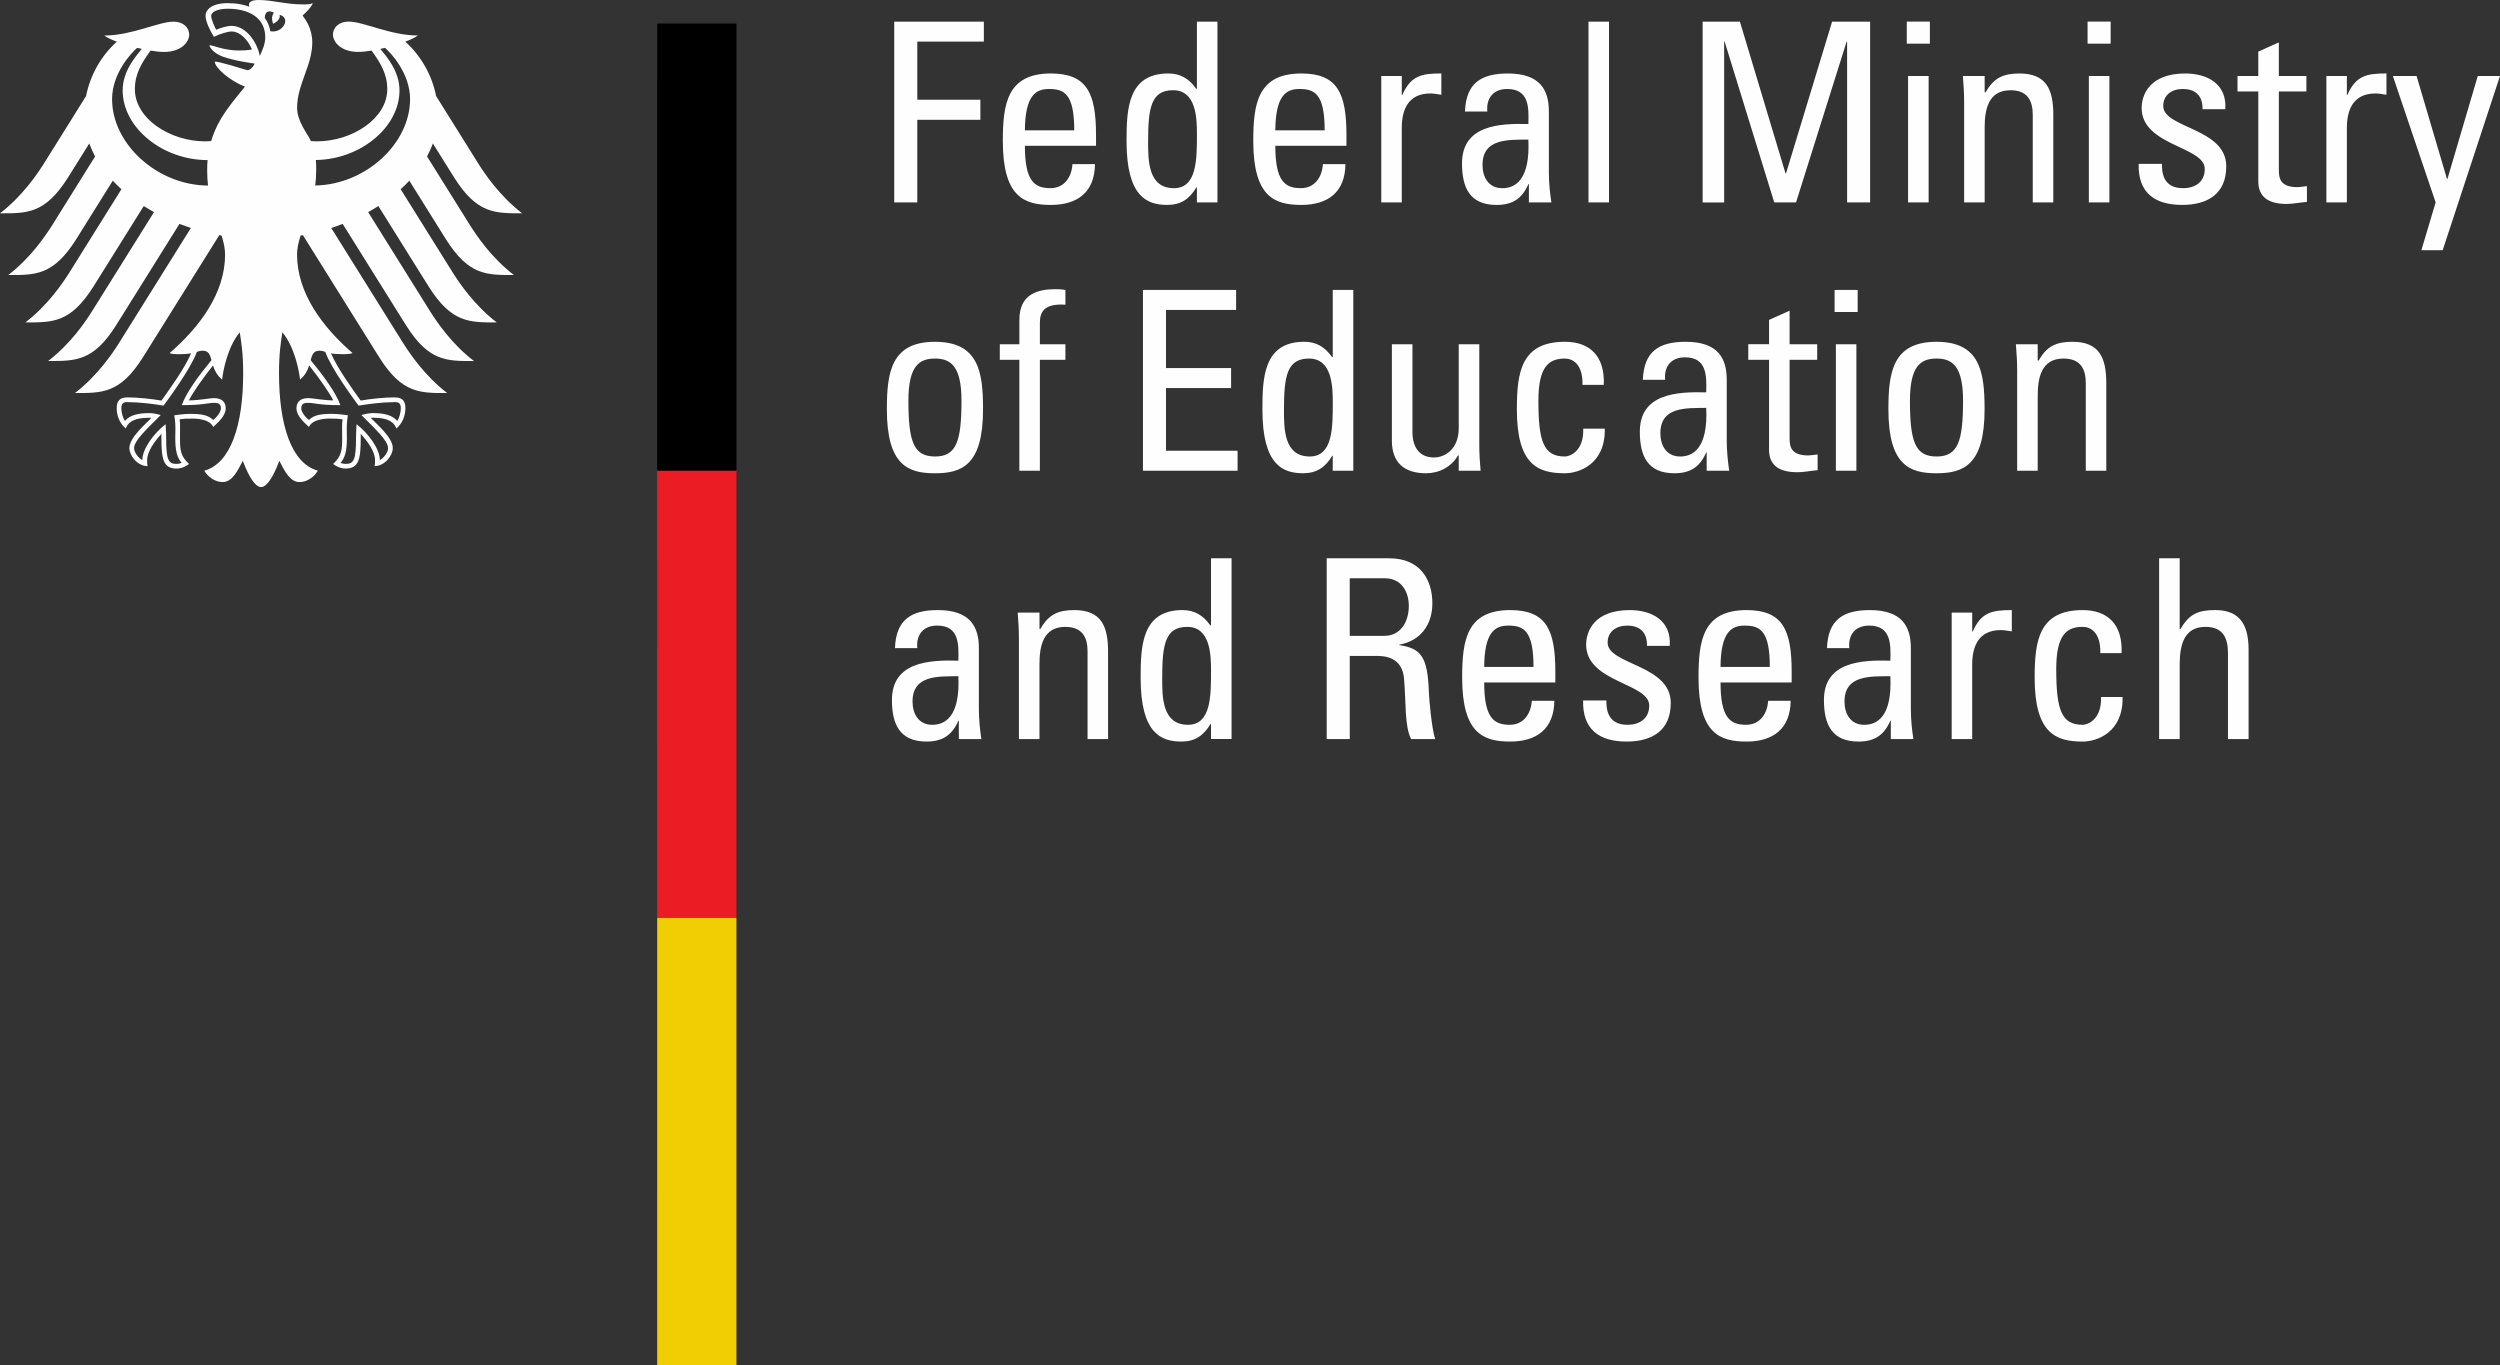 <?xml version="1.0" encoding="UTF-8" standalone="no"?>
<svg
  xmlns:dc="http://purl.org/dc/elements/1.1/"
  xmlns:cc="http://creativecommons.org/ns#"
  xmlns:rdf="http://www.w3.org/1999/02/22-rdf-syntax-ns#"
  xmlns:svg="http://www.w3.org/2000/svg"
  xmlns="http://www.w3.org/2000/svg"
  xmls="http://www.w3.org/2000/svg"
  id="svg2"
  version="1.1"
  width="153.219"
  height="83.666">
  <rect width="100%" height="100%" fill="#333333" stroke="none"/>
  <defs
    id="defs14"/>
  <title
    id="title4">logo-en
  </title>
  <path
    d="m 40.279,28.754 4.855,0 0,27.504 -4.856,0 z"
    id="path6"
    style="fill:#ec1c24;fill-rule:nonzero"/>
  <path
    d="m 40.279,56.258 4.855,0 0,27.408 -4.856,0 z"
    id="path8"
    style="fill:#f1ce04;fill-rule:nonzero"/>
  <path
    id="path10"
    d="M 40.279 1.443 L 40.277 28.85 L 45.135 28.85 L 45.135 1.443 L 40.279 1.443 z "
    style="fill-rule:nonzero;stroke:none;stroke-opacity:1"/>
  <path
    d="m 25.133,6.08 c 0,-1.562 -1.135,-2.798 -1.535,-3.148 L 23.31,2.998 c 0.425,0.52 1.174,1.388 1.174,2.54 0,2.263 -2.393,4.232 -5.126,4.268 0.022,0.233 0.02,0.438 0.02,0.614 0,0.325 -0.02,0.64 -0.06,0.95 3.1,-0.057 5.814,-2.577 5.814,-5.29 z M 20.86,24.83 c -1.324,0 -1.61,-0.14 -1.96,-0.14 -0.225,0 -0.437,0.02 -0.437,0.338 0,0.222 0.248,0.542 0.47,0.71 0.313,-0.31 0.74,-0.374 1.43,-0.374 0.323,0 0.763,0.06 0.956,0.087 -0.026,0.192 -0.066,0.437 -0.066,0.784 0,0.183 0.007,0.396 0.007,0.62 0,0.782 -0.114,1.195 -0.386,1.51 0.057,0.035 0.214,0.068 0.308,0.068 0.506,0 0.636,-0.26 0.636,-1.575 0,-0.397 0.032,-0.764 0.032,-0.86 0.708,0.54 1.43,1.504 1.43,2.202 0.23,-0.12 0.503,-0.47 0.503,-0.73 0,-0.476 -0.794,-1.183 -1.636,-2.036 0.117,-0.028 0.43,-0.118 0.687,-0.118 0.66,0 1.196,0.11 1.507,0.476 0.123,-0.134 0.225,-0.537 0.225,-0.764 0,-0.396 -0.228,-0.383 -0.392,-0.383 -0.705,0 -1.573,0.11 -2.197,0.214 -0.226,-0.302 -1.67,-2.253 -2.043,-3.294 -0.107,-0.037 -0.19,-0.07 -0.37,-0.07 -0.346,0 -0.436,0.244 -0.525,0.575 0.795,0.965 1.56,2.015 1.82,2.76 z m -7.9,-2.76 c -0.09,-0.332 -0.177,-0.575 -0.525,-0.575 -0.178,0 -0.262,0.033 -0.367,0.07 -0.377,1.04 -1.817,2.992 -2.045,3.294 -0.62,-0.103 -1.494,-0.213 -2.197,-0.213 -0.164,0 -0.39,-0.012 -0.39,0.384 0,0.227 0.1,0.63 0.224,0.764 0.31,-0.367 0.847,-0.476 1.508,-0.476 0.257,0 0.568,0.09 0.685,0.117 -0.842,0.852 -1.635,1.56 -1.635,2.034 0,0.262 0.273,0.612 0.504,0.73 0,-0.697 0.722,-1.66 1.428,-2.2 0,0.095 0.034,0.462 0.034,0.86 0,1.315 0.13,1.574 0.636,1.574 0.092,0 0.25,-0.033 0.31,-0.07 -0.273,-0.313 -0.388,-0.726 -0.388,-1.508 0,-0.224 0.008,-0.437 0.008,-0.62 0,-0.346 -0.04,-0.59 -0.067,-0.783 0.193,-0.026 0.635,-0.087 0.957,-0.087 0.69,0 1.117,0.065 1.43,0.375 0.222,-0.17 0.47,-0.49 0.47,-0.71 0,-0.318 -0.213,-0.34 -0.438,-0.34 -0.35,0 -0.635,0.14 -1.96,0.14 0.26,-0.745 1.025,-1.795 1.82,-2.76 z M 7.518,5.536 c 0,-1.15 0.75,-2.02 1.173,-2.54 L 8.405,2.934 C 8.003,3.284 6.869,4.52 6.869,6.081 c 0,2.732 2.75,5.27 5.88,5.292 -0.033,-0.298 -0.052,-0.613 -0.052,-0.95 0,-0.21 0.008,-0.418 0.026,-0.612 -2.764,0 -5.206,-1.986 -5.206,-4.272 z m 8.407,-2.105 c 0.14,-0.328 0.332,-0.718 0.332,-1.145 0,-1.187 -0.983,-1.75 -2.298,-1.75 -0.676,0 -1.017,0.218 -1.017,0.437 0,0.22 0.223,0.7 0.308,0.85 0.244,-0.11 0.684,-0.237 0.938,-0.237 0.903,0 1.577,1.012 1.736,1.845 z m 0.644,-1.517 c 0.77,0.152 1.294,-0.83 0.563,-1.006 0.102,0.324 -0.39,0.552 -0.39,0.552 0,0 -0.188,-0.433 0.055,-0.68 C 16.35,0.56 16.237,0.826 16.227,1.1 c 0.176,0.237 0.292,0.513 0.342,0.815 z m 2.49,6.734 c 0.123,0.008 0.24,0.015 0.363,0.015 2.165,0 4.313,-1.4 4.313,-3.195 0,-0.957 -0.43,-1.627 -0.962,-2.368 -0.31,0.053 -0.596,0.082 -0.82,0.082 -0.98,0 -1.513,-0.527 -1.55,-1.044 0,-0.464 0.377,-0.815 0.964,-0.815 0.91,0 2.57,0.853 4.244,0.853 -0.166,0.124 -0.44,0.255 -0.77,0.378 0.98,0.885 1.636,2.068 1.887,3.333 l 2.564,4.103 c 0.43,0.685 1.34,2.03 2.71,3.083 -1.657,0 -2.758,0.037 -4.16,-2.18 L 26.529,8.791 c -0.096,0.27 -0.218,0.536 -0.358,0.796 l 2.614,4.184 c 0.435,0.69 1.334,2.028 2.713,3.084 -1.66,0 -2.757,0.04 -4.16,-2.178 l -2.25,-3.602 c -0.168,0.178 -0.345,0.354 -0.532,0.522 l 3.174,5.08 c 0.438,0.695 1.335,2.024 2.714,3.084 -1.658,0 -2.757,0.038 -4.16,-2.18 l -3.095,-4.952 c -0.204,0.13 -0.412,0.252 -0.626,0.372 l 3.775,6.043 c 0.436,0.694 1.33,2.026 2.712,3.084 -1.657,0 -2.76,0.04 -4.158,-2.18 l -3.89,-6.224 c -0.23,0.09 -0.465,0.172 -0.7,0.25 l 4.394,7.035 c 0.428,0.68 1.346,2.032 2.71,3.08 -1.656,0 -2.758,0.04 -4.158,-2.18 l -4.684,-7.496 -0.142,0.025 c -0.128,0.406 -0.216,0.784 -0.216,1.162 0,2.354 1.546,4.435 3.402,6.04 -0.12,0.05 -0.327,0.07 -0.518,0.07 -0.38,0 -0.63,-0.02 -0.805,-0.052 0.43,0.98 1.355,2.24 1.82,2.893 0.608,-0.108 1.49,-0.196 2.07,-0.196 0.605,0 0.67,0.355 0.67,0.672 0,0.55 -0.255,0.99 -0.552,1.234 -0.113,-0.283 -0.34,-0.66 -1.457,-0.66 l -0.113,0.005 c 0.33,0.366 1.35,1.193 1.35,1.86 0,0.44 -0.482,1.102 -1.12,1.102 0.04,-0.14 0.032,-0.273 0.032,-0.37 0,-0.54 -0.48,-1.172 -0.882,-1.612 0.01,0.132 0.005,0.117 0.005,0.27 0,1.276 -0.115,1.862 -0.925,1.862 -0.397,0 -0.673,-0.217 -0.766,-0.282 0.525,-0.486 0.554,-0.867 0.554,-1.583 l -0.006,-0.62 c 0,-0.162 0.002,-0.377 0.028,-0.535 -0.29,-0.04 -0.406,-0.04 -0.63,-0.04 0,0 -1.152,-0.09 -1.43,0.508 -0.31,-0.285 -0.763,-0.688 -0.763,-1.14 0,-0.292 0.138,-0.627 0.73,-0.627 0.225,0 0.932,0.14 1.523,0.14 -0.158,-0.354 -0.866,-1.387 -1.476,-2.14 -0.095,0.29 -0.24,0.61 -0.56,0.864 -0.045,-0.482 -0.327,-2.006 -1.082,-2.895 -0.086,0.6 -0.205,1.22 -0.205,2.52 0,3.17 0.76,5.513 2.38,5.96 -0.21,0.37 -0.655,0.698 -1.117,0.698 -0.592,0 -0.915,-0.67 -1.244,-1.303 -0.17,0.47 -0.643,1.61 -1.118,1.61 -0.475,0 -0.947,-1.14 -1.12,-1.61 -0.328,0.633 -0.65,1.303 -1.243,1.303 -0.462,0 -0.907,-0.33 -1.117,-0.697 1.617,-0.448 2.382,-2.79 2.382,-5.96 0,-1.302 -0.12,-1.92 -0.208,-2.52 -0.753,0.888 -1.036,2.412 -1.08,2.894 -0.32,-0.255 -0.466,-0.573 -0.56,-0.863 -0.61,0.752 -1.318,1.785 -1.477,2.14 0.592,0 1.298,-0.14 1.523,-0.14 0.592,0 0.732,0.334 0.732,0.627 0,0.45 -0.455,0.854 -0.765,1.14 -0.278,-0.6 -1.43,-0.508 -1.43,-0.508 -0.223,0 -0.338,-0.002 -0.628,0.04 0.023,0.157 0.03,0.372 0.024,0.535 l -0.003,0.62 c 0,0.716 0.026,1.097 0.553,1.583 -0.094,0.065 -0.368,0.282 -0.766,0.282 -0.81,0 -0.926,-0.586 -0.926,-1.862 0,-0.153 -0.006,-0.138 0.007,-0.27 -0.406,0.44 -0.88,1.072 -0.88,1.612 0,0.097 -0.008,0.23 0.03,0.37 -0.637,0 -1.12,-0.66 -1.12,-1.1 0,-0.67 1.023,-1.496 1.35,-1.862 L 9.166,25.603 c -1.12,0 -1.346,0.375 -1.457,0.658 -0.3,-0.243 -0.556,-0.685 -0.556,-1.234 0,-0.317 0.067,-0.672 0.67,-0.672 0.58,0 1.464,0.088 2.072,0.196 0.465,-0.653 1.387,-1.914 1.818,-2.893 -0.172,0.03 -0.42,0.053 -0.803,0.053 -0.19,0 -0.398,-0.02 -0.516,-0.07 1.856,-1.606 3.4,-3.687 3.4,-6.04 0,-0.38 -0.087,-0.757 -0.214,-1.163 l -0.142,-0.026 -4.685,7.496 c -1.4,2.22 -2.502,2.18 -4.16,2.18 1.365,-1.05 2.283,-2.4 2.71,-3.08 L 11.7,13.971 c -0.237,-0.078 -0.47,-0.16 -0.702,-0.25 L 7.11,19.945 c -1.4,2.22 -2.503,2.18 -4.16,2.18 1.38,-1.058 2.276,-2.39 2.712,-3.083 L 9.438,13 C 9.223,12.88 9.014,12.757 8.81,12.628 l -3.094,4.95 C 4.313,19.798 3.216,19.76 1.556,19.76 2.936,18.7 3.833,17.37 4.269,16.676 l 3.173,-5.08 C 7.256,11.428 7.078,11.252 6.912,11.074 L 4.662,14.676 C 3.259,16.896 2.16,16.856 0.505,16.856 1.882,15.8 2.782,14.462 3.218,13.772 L 5.828,9.588 c -0.138,-0.26 -0.257,-0.525 -0.356,-0.796 L 4.158,10.894 C 2.756,13.111 1.658,13.074 0,13.074 1.372,12.02 2.28,10.674 2.712,9.99 L 5.275,5.887 C 5.525,4.622 6.179,3.439 7.159,2.555 6.832,2.433 6.556,2.302 6.392,2.178 8.065,2.178 9.722,1.328 10.634,1.328 c 0.59,0 0.964,0.35 0.964,0.813 -0.037,0.517 -0.57,1.043 -1.55,1.043 -0.225,0 -0.508,-0.03 -0.822,-0.083 -0.53,0.74 -0.96,1.41 -0.96,2.368 0,1.795 2.147,3.194 4.313,3.194 0.122,0 0.24,-0.008 0.362,-0.016 0.43,-1.453 1.34,-2.408 2.072,-3.34 -0.877,-0.32 -1.85,-1.15 -1.85,-1.525 0.11,-0.065 1.786,0.46 1.96,0.51 0.036,0.007 0.07,0.01 0.11,0 0.205,-0.063 0.376,-0.36 0.376,-0.393 -0.18,-0.03 -1.23,-0.166 -1.95,-0.426 -0.546,-0.2 -0.822,-0.56 -0.822,-0.7 0.174,-0.027 0.84,0.323 1.816,0.323 0.362,0 0.432,-0.015 0.79,-0.06 -0.252,-0.6 -0.726,-1.106 -1.257,-1.106 -0.216,0 -0.683,0.134 -1.076,0.328 -0.27,-0.422 -0.513,-0.98 -0.513,-1.285 0,-0.36 0.357,-0.78 1.36,-0.78 0.28,0 0.542,0.024 0.786,0.07 0.195,0.036 0.36,0.08 0.537,0.15 C 15.267,0.388 15.26,0.333 15.26,0.285 15.26,0.145 15.385,0 15.856,0 c 0.825,0 1.67,0.27 2.71,0.27 0.268,0 0.45,-0.008 0.606,-0.074 -0.068,0.207 -0.36,0.51 -0.627,0.758 0.164,0.227 0.593,0.77 0.593,1.65 0,1.41 -0.93,2.576 -0.93,4.004 0,0.848 0.654,1.595 0.848,2.04 z m 39.676,32.794 c 0.12,2.502 -0.83,2.98 -1.598,2.98 -0.843,0 -1.21,-0.677 -1.21,-1.43 0,-1.642 1.61,-1.534 2.808,-1.55 z m 0.03,3.852 1.38,0 c -0.09,-0.598 -0.152,-1.227 -0.152,-1.84 l 0,-3.73 c 0,-1.305 -0.524,-2.333 -2.52,-2.333 -1.64,0 -2.56,0.598 -2.622,2.332 l 1.367,0 c -0.08,-0.816 0.368,-1.382 1.21,-1.382 1.352,0 1.337,1.12 1.307,2.15 -1.765,-0.048 -4.07,0.06 -4.07,2.408 0,1.49 0.478,2.55 2.12,2.55 0.967,0 1.566,-0.385 1.95,-1.276 l 0.03,0 0,1.12 z m 9.146,0 0,-5.37 c 0,-1.537 -0.414,-2.533 -2.07,-2.533 -0.997,0 -1.58,0.276 -2.073,1.15 l -0.06,0 0,-0.996 -1.336,0 c 0.045,0.538 0.075,1.072 0.075,1.612 l 0,6.138 1.26,0 0,-4.59 c 0,-1.06 0.2,-2.285 1.58,-2.285 1.075,0 1.367,0.675 1.367,1.504 l 0,5.37 1.256,0 z m 6.31,-4.19 c 0,1.564 0,3.317 -1.413,3.317 -1.58,0 -1.58,-1.69 -1.58,-2.856 0,-2.07 0.183,-3.145 1.534,-3.145 1.398,0 1.46,1.658 1.46,2.686 z m 0,-2.777 -0.046,0 c -0.43,-0.614 -0.968,-0.936 -1.704,-0.936 -2.503,0 -2.564,2.224 -2.564,4.16 0,3.406 1.26,3.898 2.5,3.898 0.817,0 1.352,-0.354 1.783,-1.076 l 0.03,0 0,0.92 1.26,0 0,-11.079 -1.26,0 0,4.113 z m 8.501,-2.887 2.133,0 c 1.09,0 1.488,0.892 1.488,1.69 0,0.967 -0.49,1.84 -1.503,1.84 l -2.118,0 z m 1.658,4.76 c 0.475,0 1.565,0.06 1.673,1.41 0.122,1.474 0.03,2.918 0.43,3.684 l 1.472,0 c -0.215,-0.69 -0.367,-2.424 -0.384,-2.9 -0.074,-2.225 -0.534,-2.656 -1.81,-2.856 l 0,-0.03 c 1.305,-0.23 2.025,-1.228 2.025,-2.532 0,-1.38 -0.687,-2.76 -2.653,-2.76 l -3.822,0 0,11.078 1.412,0 0,-5.094 1.658,0 z m 6.583,0.674 c 0.013,-2.147 0.674,-2.532 1.472,-2.532 0.923,0 1.55,0.274 1.55,2.533 l -3.022,0 z m 4.36,0.952 0,-0.66 c 0,-2.562 -0.555,-3.775 -2.765,-3.775 -2.685,0 -2.946,1.87 -2.946,4.143 0,3.423 1.306,3.915 2.946,3.915 1.628,0 2.684,-0.784 2.704,-2.5 l -1.382,0 c -0.048,0.78 -0.492,1.472 -1.35,1.472 -0.986,0 -1.567,-0.432 -1.567,-2.595 z m 7.074,1.258 c 0,-2.362 -3.87,-2.333 -3.87,-3.7 0,-0.673 0.524,-1.042 1.2,-1.042 0.798,0 1.227,0.43 1.213,1.242 l 1.395,0 c 0.107,-1.534 -1.073,-2.193 -2.454,-2.193 -2.18,0 -2.67,1.305 -2.67,2.117 0,2.318 3.866,2.35 3.866,3.73 0,0.8 -0.583,1.183 -1.336,1.183 -1.273,0 -1.29,-1.046 -1.29,-1.49 l -1.426,0 c -0.045,1.78 0.998,2.518 2.67,2.518 1.534,0 2.702,-0.66 2.702,-2.365 z m 3.05,-2.21 c 0.014,-2.147 0.675,-2.532 1.475,-2.532 0.92,0 1.547,0.274 1.547,2.533 l -3.022,0 z m 4.36,0.952 0,-0.66 c 0,-2.562 -0.553,-3.775 -2.762,-3.775 -2.687,0 -2.946,1.87 -2.946,4.143 0,3.423 1.303,3.915 2.946,3.915 1.625,0 2.682,-0.784 2.7,-2.5 l -1.38,0 c -0.048,0.78 -0.492,1.472 -1.35,1.472 -0.984,0 -1.568,-0.432 -1.568,-2.595 z m 6.048,-0.384 c 0.122,2.502 -0.83,2.98 -1.6,2.98 -0.842,0 -1.21,-0.677 -1.21,-1.43 0,-1.642 1.613,-1.534 2.81,-1.55 z m 0.03,3.852 1.382,0 c -0.094,-0.598 -0.155,-1.227 -0.155,-1.84 l 0,-3.73 c 0,-1.305 -0.522,-2.333 -2.516,-2.333 -1.642,0 -2.563,0.598 -2.625,2.332 l 1.368,0 c -0.078,-0.816 0.367,-1.382 1.21,-1.382 1.35,0 1.337,1.12 1.306,2.15 -1.765,-0.048 -4.07,0.06 -4.07,2.408 0,1.49 0.477,2.55 2.117,2.55 0.97,0 1.57,-0.385 1.952,-1.276 l 0.03,0 0,1.12 z m 4.987,-7.75 -1.258,0 0,7.75 1.257,0 0,-4.572 c 0,-1.045 0.354,-2.106 1.75,-2.106 0.23,0 0.448,0.05 0.678,0.08 l 0,-1.305 c -1.23,0 -1.877,0.137 -2.398,1.32 l -0.03,0 0,-1.167 z m 9.153,2.485 c 0.078,-1.733 -0.827,-2.638 -2.378,-2.638 -2.684,0 -2.948,1.87 -2.948,4.143 0,3.423 1.306,3.915 2.948,3.915 0.86,0 2.49,-0.554 2.44,-2.733 l -1.32,0 c 0.05,1.397 -0.83,1.705 -1.12,1.705 -1.305,0 -1.625,-0.906 -1.625,-3.425 0,-2.118 0.658,-2.577 1.625,-2.577 0.478,0 1.107,0.338 1.076,1.61 l 1.303,0 z m 7.785,5.265 0,-5.494 c 0,-1.75 -0.738,-2.41 -2.056,-2.41 -1.016,0 -1.6,0.246 -2.106,1.152 l -0.06,0 0,-4.328 -1.26,0 0,11.08 1.26,0 0,-4.56 c 0,-1.302 0.32,-2.315 1.58,-2.315 1.074,0 1.38,0.675 1.38,1.626 l 0,5.25 1.26,0 z M 57.302,27.977 c -1.306,0 -1.628,-0.906 -1.628,-3.425 0,-2.118 0.66,-2.577 1.627,-2.577 0.966,0 1.626,0.46 1.626,2.578 0,2.52 -0.323,3.425 -1.626,3.425 z m 0,1.028 c 1.64,0 2.946,-0.49 2.946,-3.915 0,-2.272 -0.26,-4.142 -2.946,-4.142 -2.688,0 -2.948,1.87 -2.948,4.142 0,3.424 1.303,3.916 2.947,3.916 z m 3.973,-7.905 0,0.95 1.198,0 0,6.8 1.258,0 0,-6.8 1.565,0 0,-0.95 -1.564,0 0,-1.32 c 0,-0.63 0.23,-1.198 1.565,-1.105 l 0,-0.904 c -0.182,-0.032 -0.336,-0.048 -0.596,-0.048 -1.12,0 -2.226,0.307 -2.226,1.875 l 0,1.503 -1.2,0 z m 14.574,7.75 0,-1.226 -4.388,0 0,-3.84 3.99,0 0,-1.227 -3.99,0 0,-3.563 4.298,0 0,-1.224 -5.71,0 0,11.08 z m 5.834,-4.189 c 0,1.563 0,3.316 -1.412,3.316 -1.58,0 -1.58,-1.69 -1.58,-2.856 0,-2.072 0.184,-3.146 1.535,-3.146 1.397,0 1.458,1.66 1.458,2.687 z m 0,-2.778 -0.045,0 c -0.43,-0.615 -0.967,-0.937 -1.704,-0.937 -2.503,0 -2.563,2.224 -2.563,4.16 0,3.406 1.256,3.898 2.5,3.898 0.813,0 1.352,-0.353 1.78,-1.075 l 0.03,0 0,0.92 1.26,0 0,-11.08 -1.26,0 0,4.115 z m 7.719,4.359 c 0,1.29 -0.843,1.795 -1.52,1.795 -0.89,0 -1.317,-0.63 -1.317,-1.565 l 0,-5.372 -1.26,0 0,5.91 c 0,1.32 0.738,1.995 2.088,1.995 0.813,0 1.55,-0.383 1.964,-1.09 l 0.045,0 0,0.936 1.34,0 c -0.05,-0.537 -0.08,-1.075 -0.08,-1.61 l 0,-6.14 -1.26,0 0,5.142 z m 8.889,-2.658 c 0.077,-1.733 -0.83,-2.637 -2.38,-2.637 -2.687,0 -2.946,1.87 -2.946,4.142 0,3.424 1.306,3.916 2.946,3.916 0.86,0 2.487,-0.553 2.442,-2.732 l -1.32,0 c 0.046,1.395 -0.83,1.705 -1.122,1.705 -1.306,0 -1.626,-0.906 -1.626,-3.425 0,-2.118 0.66,-2.577 1.626,-2.577 0.477,0 1.106,0.34 1.076,1.61 l 1.304,0 z m 6.279,1.414 c 0.12,2.502 -0.83,2.98 -1.597,2.98 -0.845,0 -1.213,-0.677 -1.213,-1.43 0,-1.642 1.61,-1.534 2.81,-1.55 z m 0.03,3.852 1.38,0 c -0.09,-0.598 -0.152,-1.227 -0.152,-1.84 l 0,-3.73 c 0,-1.305 -0.522,-2.333 -2.518,-2.333 -1.643,0 -2.562,0.597 -2.623,2.332 l 1.365,0 c -0.078,-0.815 0.368,-1.38 1.212,-1.38 1.35,0 1.334,1.12 1.305,2.148 -1.766,-0.047 -4.068,0.06 -4.068,2.41 0,1.488 0.477,2.548 2.117,2.548 0.97,0 1.565,-0.383 1.95,-1.275 l 0.03,0 0,1.12 z m 2.548,-7.75 0,0.95 1.273,0 0,5.512 c 0,0.89 0.536,1.38 1.735,1.38 0.413,0 0.827,-0.092 1.242,-0.124 l 0,-0.965 c -0.275,0.03 -0.476,0.06 -0.567,0.06 -1.15,0 -1.15,-0.63 -1.15,-1.12 l 0,-4.743 1.69,0 0,-0.95 -1.69,0 0,-2.058 -1.26,0.565 0,1.49 -1.272,0 z m 6.624,0 -1.256,0 0,7.75 1.257,0 0,-7.75 z m -1.333,-1.98 1.413,0 0,-1.35 -1.413,0 z m 6.243,8.857 c -1.306,0 -1.626,-0.906 -1.626,-3.425 0,-2.118 0.66,-2.577 1.627,-2.577 0.968,0 1.628,0.46 1.628,2.578 0,2.52 -0.32,3.425 -1.628,3.425 z m 0,1.028 c 1.642,0 2.948,-0.49 2.948,-3.915 0,-2.272 -0.26,-4.142 -2.948,-4.142 -2.686,0 -2.946,1.87 -2.946,4.142 0,3.424 1.307,3.916 2.947,3.916 z m 10.407,-0.155 0,-5.37 c 0,-1.537 -0.414,-2.533 -2.07,-2.533 -1,0 -1.584,0.275 -2.073,1.15 l -0.06,0 0,-0.997 -1.337,0 c 0.046,0.538 0.078,1.072 0.078,1.612 l 0,6.138 1.26,0 0,-4.59 c 0,-1.06 0.197,-2.285 1.578,-2.285 1.076,0 1.368,0.676 1.368,1.505 l 0,5.37 1.258,0 z M 56.218,12.404 l 0,-5.062 3.867,0 0,-1.228 -3.867,0 0,-3.564 4.08,0 0,-1.224 -5.493,0 0,11.08 1.413,0 z m 6.595,-4.418 c 0.015,-2.147 0.676,-2.532 1.473,-2.532 0.922,0 1.552,0.274 1.552,2.532 l -3.024,0 z m 4.36,0.95 0,-0.658 c 0,-2.563 -0.554,-3.775 -2.765,-3.775 -2.684,0 -2.947,1.87 -2.947,4.14 0,3.424 1.305,3.916 2.947,3.916 1.628,0 2.686,-0.784 2.7,-2.5 l -1.38,0 c -0.045,0.78 -0.49,1.473 -1.35,1.473 -0.983,0 -1.565,-0.433 -1.565,-2.597 l 4.36,0 z m 6.184,-0.72 c 0,1.564 0,3.317 -1.412,3.317 -1.58,0 -1.58,-1.692 -1.58,-2.857 0,-2.072 0.182,-3.147 1.533,-3.147 1.397,0 1.46,1.66 1.46,2.686 z m 0,-2.777 -0.046,0 c -0.43,-0.614 -0.967,-0.936 -1.704,-0.936 -2.503,0 -2.563,2.223 -2.563,4.158 0,3.406 1.258,3.898 2.5,3.898 0.815,0 1.352,-0.353 1.78,-1.075 l 0.032,0 0,0.92 1.258,0 0,-11.077 -1.258,0 0,4.113 z m 4.804,2.547 c 0.016,-2.147 0.676,-2.532 1.473,-2.532 0.92,0 1.552,0.274 1.552,2.532 l -3.026,0 z m 4.36,0.95 0,-0.658 c 0,-2.563 -0.553,-3.775 -2.764,-3.775 -2.684,0 -2.947,1.87 -2.947,4.14 0,3.424 1.306,3.916 2.947,3.916 1.628,0 2.688,-0.784 2.7,-2.5 l -1.38,0 c -0.045,0.78 -0.49,1.473 -1.35,1.473 -0.982,0 -1.566,-0.433 -1.566,-2.597 l 4.36,0 z m 3.391,-4.28 -1.257,0 0,7.75 1.257,0 0,-4.572 c 0,-1.046 0.353,-2.106 1.75,-2.106 0.23,0 0.445,0.05 0.675,0.08 l 0,-1.306 c -1.226,0 -1.87,0.136 -2.392,1.318 l -0.033,0 z m 7.757,3.898 c 0.122,2.502 -0.827,2.98 -1.595,2.98 -0.848,0 -1.214,-0.677 -1.214,-1.43 0,-1.642 1.612,-1.534 2.808,-1.55 z m 0.032,3.85 1.38,0 c -0.093,-0.596 -0.154,-1.225 -0.154,-1.84 l 0,-3.73 c 0,-1.304 -0.522,-2.33 -2.516,-2.33 -1.64,0 -2.564,0.596 -2.625,2.33 l 1.368,0 c -0.075,-0.814 0.366,-1.38 1.212,-1.38 1.352,0 1.336,1.12 1.304,2.148 -1.765,-0.046 -4.066,0.06 -4.066,2.41 0,1.49 0.473,2.548 2.118,2.548 0.968,0 1.565,-0.383 1.948,-1.275 l 0.032,0 0,1.12 z m 3.654,-11.078 1.257,0 0,11.08 -1.257,0 z m 8.314,1.225 0.03,0 3.04,9.854 1.336,0 3.1,-9.853 0.03,0 0,9.854 1.41,0 0,-11.079 -2.33,0 -2.825,9.3 -0.03,0 -2.795,-9.3 -2.284,0 0,11.08 1.318,0 0,-9.857 z m 12.532,2.105 -1.26,0 0,7.75 1.26,0 0,-7.752 z m -1.34,-1.98 1.416,0 0,-1.352 -1.415,0 0,1.35 z m 8.981,9.728 0,-5.37 c 0,-1.535 -0.415,-2.53 -2.074,-2.53 -0.998,0 -1.582,0.274 -2.07,1.15 l -0.063,0 0,-0.998 -1.336,0 c 0.048,0.537 0.078,1.072 0.078,1.612 l 0,6.137 1.258,0 0,-4.588 c 0,-1.06 0.198,-2.286 1.582,-2.286 1.073,0 1.365,0.676 1.365,1.505 l 0,5.37 1.26,0 z m 3.437,-7.748 -1.258,0 0,7.75 1.258,0 0,-7.752 z m -1.336,-1.98 1.414,0 0,-1.352 -1.414,0 0,1.35 z m 8.5,7.518 c 0,-2.36 -3.864,-2.33 -3.864,-3.697 0,-0.675 0.522,-1.043 1.196,-1.043 0.798,0 1.227,0.43 1.213,1.24 l 1.395,0 c 0.11,-1.532 -1.074,-2.19 -2.456,-2.19 -2.177,0 -2.67,1.303 -2.67,2.116 0,2.317 3.868,2.35 3.868,3.73 0,0.8 -0.58,1.183 -1.336,1.183 -1.272,0 -1.29,-1.047 -1.29,-1.49 l -1.425,0 c -0.05,1.78 0.996,2.516 2.67,2.516 1.535,0 2.698,-0.662 2.698,-2.365 z m 0.688,-5.538 0,0.95 1.275,0 0,5.51 c 0,0.89 0.54,1.383 1.736,1.383 0.413,0 0.83,-0.094 1.244,-0.125 l 0,-0.965 c -0.278,0.03 -0.477,0.062 -0.57,0.062 -1.15,0 -1.15,-0.632 -1.15,-1.122 l 0,-4.742 1.687,0 0,-0.95 -1.688,0 0,-2.059 -1.26,0.566 0,1.492 z m 6.704,0 -1.257,0 0,7.75 1.256,0 0,-4.572 c 0,-1.046 0.352,-2.106 1.75,-2.106 0.232,0 0.447,0.05 0.676,0.08 l 0,-1.306 c -1.228,0 -1.874,0.136 -2.396,1.318 l -0.03,0 0,-1.164 z m 4.273,0 -1.456,0 2.623,7.75 -0.875,2.93 1.306,0 3.513,-10.68 -1.362,0 -1.858,6.307 -0.03,0 -1.864,-6.309 z"
    id="path10-3"
    style="fill-rule:nonzero;stroke:none;stroke-opacity:1;fill:#fefefe;fill-opacity:1"/>
</svg>
